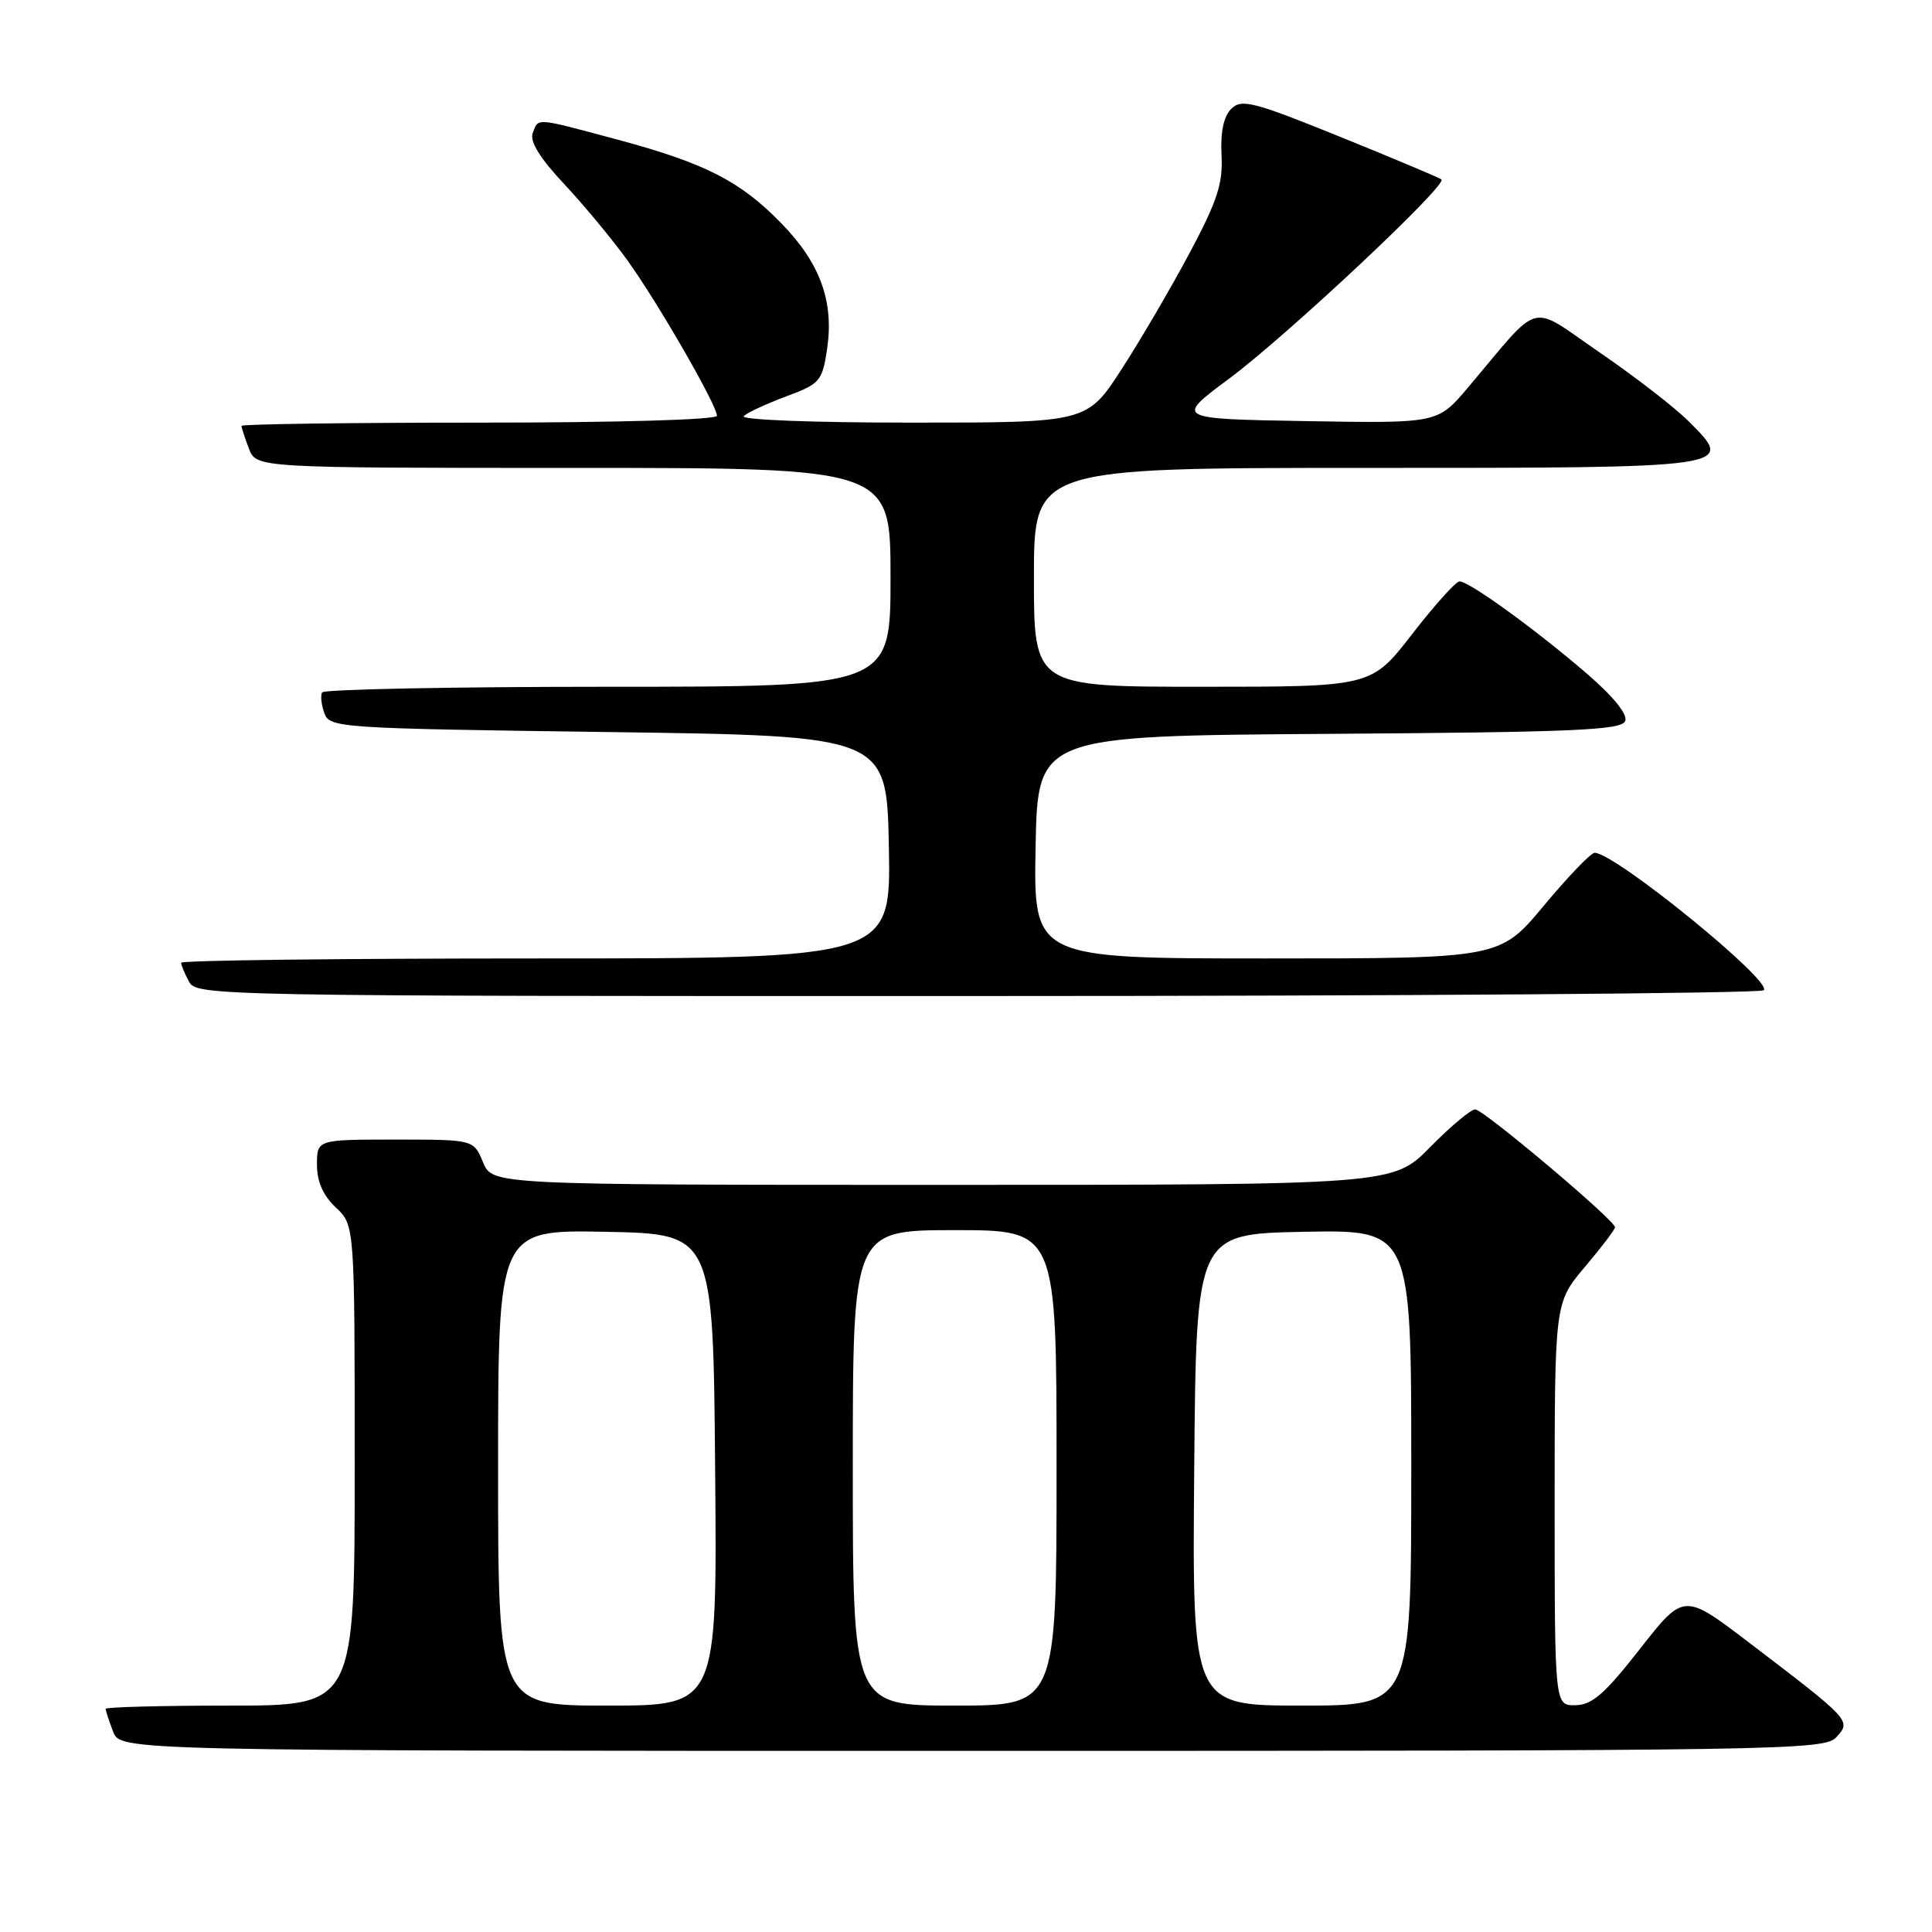 <?xml version="1.0" encoding="UTF-8" standalone="no"?>
<!DOCTYPE svg PUBLIC "-//W3C//DTD SVG 1.1//EN" "http://www.w3.org/Graphics/SVG/1.1/DTD/svg11.dtd" >
<svg xmlns="http://www.w3.org/2000/svg" xmlns:xlink="http://www.w3.org/1999/xlink" version="1.1" viewBox="0 0 256 256">
 <g >
 <path fill="currentColor"
d=" M 243.34 230.17 C 245.31 228.00 245.28 227.96 231.81 217.69 C 223.12 211.06 223.12 211.06 217.31 218.48 C 212.64 224.45 210.96 225.92 208.75 225.95 C 206.00 226.00 206.00 226.00 206.00 199.31 C 206.00 172.63 206.00 172.63 210.00 167.88 C 212.20 165.28 214.00 162.91 214.00 162.62 C 214.00 161.70 196.56 147.00 195.47 147.00 C 194.90 147.00 192.21 149.25 189.50 152.00 C 184.58 157.00 184.58 157.00 124.91 157.00 C 65.24 157.00 65.24 157.00 64.00 154.00 C 62.76 151.00 62.76 151.00 52.38 151.00 C 42.00 151.00 42.00 151.00 42.00 154.33 C 42.00 156.58 42.81 158.41 44.50 160.00 C 47.00 162.35 47.00 162.35 47.00 194.17 C 47.00 226.00 47.00 226.00 30.50 226.00 C 21.43 226.00 14.00 226.20 14.00 226.43 C 14.00 226.67 14.44 228.02 14.98 229.43 C 15.95 232.00 15.95 232.00 128.82 232.00 C 236.86 232.00 241.76 231.92 243.34 230.17 Z  M 233.68 131.22 C 235.19 130.26 214.00 113.00 211.30 113.00 C 210.80 113.00 207.78 116.15 204.57 120.00 C 198.74 127.00 198.74 127.00 167.84 127.00 C 136.95 127.00 136.95 127.00 137.22 112.25 C 137.50 97.50 137.50 97.50 176.15 97.24 C 208.62 97.02 214.88 96.75 215.35 95.54 C 215.69 94.64 213.78 92.29 210.20 89.20 C 203.37 83.33 194.60 76.98 193.38 77.04 C 192.90 77.06 190.07 80.21 187.10 84.04 C 181.71 91.00 181.71 91.00 159.35 91.00 C 137.00 91.00 137.00 91.00 137.00 76.50 C 137.00 62.00 137.00 62.00 180.88 62.00 C 230.12 62.00 229.96 62.02 223.77 55.84 C 221.93 54.00 216.62 49.89 211.96 46.70 C 202.41 40.16 204.41 39.63 194.50 51.37 C 190.50 56.10 190.50 56.10 173.10 55.80 C 155.69 55.50 155.69 55.50 162.87 50.17 C 170.52 44.48 191.84 24.49 191.00 23.78 C 190.72 23.55 184.69 21.01 177.58 18.13 C 166.02 13.45 164.51 13.07 163.14 14.43 C 162.14 15.43 161.70 17.50 161.86 20.54 C 162.06 24.31 161.31 26.61 157.66 33.46 C 155.22 38.05 151.16 44.99 148.63 48.90 C 144.04 56.00 144.04 56.00 120.82 56.00 C 107.62 56.00 98.01 55.63 98.55 55.13 C 99.07 54.65 101.62 53.48 104.21 52.51 C 108.65 50.86 108.95 50.51 109.59 46.28 C 110.53 39.98 108.70 34.91 103.59 29.65 C 98.11 24.00 93.43 21.61 81.75 18.48 C 70.77 15.54 71.37 15.59 70.59 17.63 C 70.17 18.73 71.52 20.94 74.75 24.38 C 77.39 27.20 81.16 31.75 83.14 34.50 C 87.18 40.11 95.00 53.69 95.00 55.09 C 95.00 55.62 81.77 56.00 63.50 56.00 C 46.17 56.00 32.00 56.20 32.00 56.43 C 32.00 56.67 32.44 58.02 32.98 59.43 C 33.95 62.00 33.95 62.00 75.98 62.00 C 118.00 62.00 118.00 62.00 118.00 76.50 C 118.00 91.00 118.00 91.00 80.56 91.00 C 59.97 91.00 42.92 91.34 42.68 91.75 C 42.45 92.16 42.58 93.40 42.98 94.50 C 43.68 96.44 44.84 96.52 80.60 97.00 C 117.50 97.50 117.50 97.50 117.78 112.25 C 118.05 127.00 118.05 127.00 71.03 127.00 C 45.16 127.00 24.00 127.25 24.00 127.57 C 24.00 127.88 24.47 129.00 25.04 130.07 C 26.05 131.96 28.25 132.00 129.29 131.98 C 186.05 131.98 233.03 131.63 233.68 131.22 Z  M 66.00 194.47 C 66.00 162.95 66.00 162.95 80.25 163.22 C 94.50 163.50 94.50 163.50 94.76 194.75 C 95.03 226.00 95.03 226.00 80.51 226.00 C 66.00 226.00 66.00 226.00 66.00 194.47 Z  M 113.00 194.50 C 113.00 163.00 113.00 163.00 126.50 163.00 C 140.00 163.00 140.00 163.00 140.00 194.50 C 140.00 226.00 140.00 226.00 126.50 226.00 C 113.00 226.00 113.00 226.00 113.00 194.50 Z  M 158.24 194.75 C 158.50 163.50 158.50 163.50 172.75 163.22 C 187.00 162.95 187.00 162.95 187.00 194.47 C 187.00 226.00 187.00 226.00 172.49 226.00 C 157.97 226.00 157.97 226.00 158.24 194.75 Z "/>
</g>
</svg>